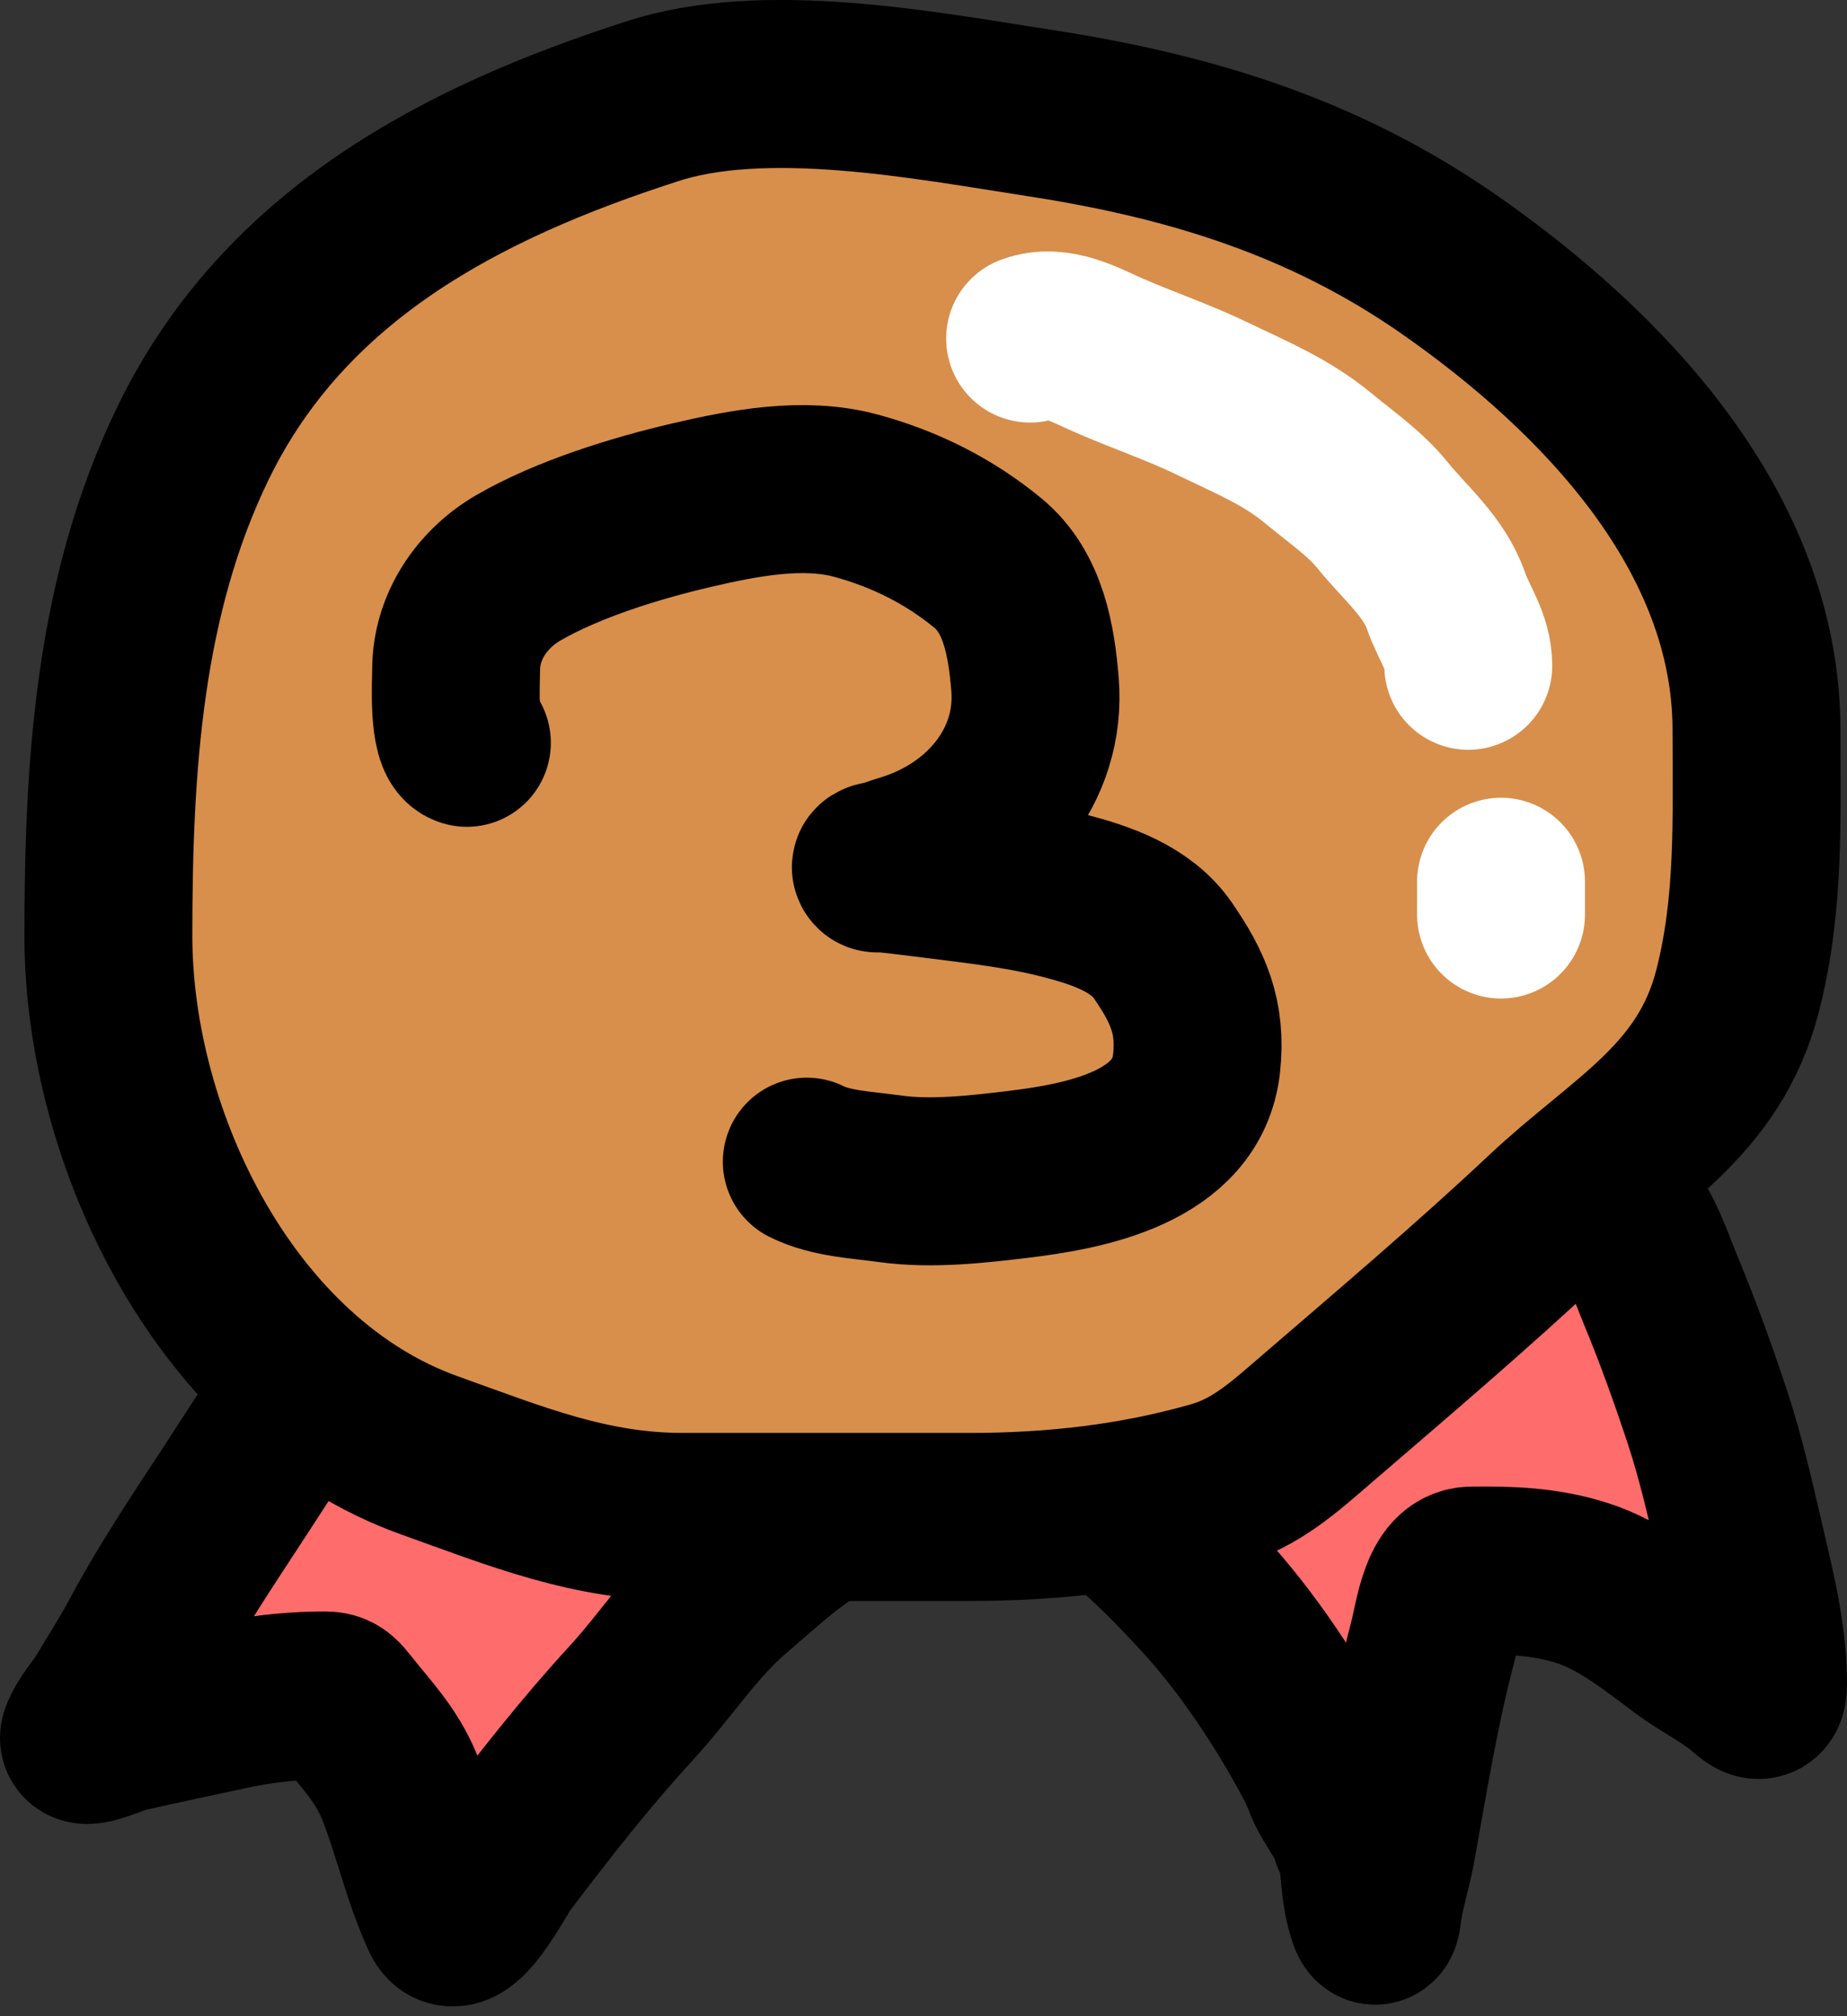 <svg width="22" height="24" viewBox="0 0 22 24" fill="none" xmlns="http://www.w3.org/2000/svg">
<rect x="0" y="0" width="22" height="24" fill="#333333" stroke="none"/>
<path d="M13.952 12.12C15.228 12.225 16.462 12.642 17.711 12.931C18.039 13.135 19.029 14.154 19.31 14.418C19.511 14.609 19.667 15.084 19.779 15.354C19.988 15.857 20.17 16.362 20.342 16.883C20.494 17.345 20.606 17.834 20.718 18.316C20.847 18.878 21 19.452 21 20.044C21 20.245 20.913 20.18 20.811 20.091C20.59 19.898 20.308 19.765 20.074 19.59C19.688 19.301 19.293 18.988 18.853 18.846C18.413 18.703 17.979 18.69 17.528 18.696C17.194 18.701 17.143 19.252 17.059 19.572C16.852 20.359 16.721 21.18 16.575 21.987C16.528 22.248 16.434 22.529 16.405 22.788C16.384 22.969 16.333 22.776 16.311 22.69C16.254 22.467 16.255 22.209 16.214 21.979C16.204 21.928 16.152 21.894 16.139 21.837C16.097 21.656 15.909 21.43 15.834 21.256C15.798 21.174 15.77 21.087 15.73 21.011C15.346 20.28 14.851 19.536 14.322 18.965C13.811 18.413 13.293 17.892 12.648 17.604C12.314 17.454 11.999 17.471 11.656 17.544C11.102 17.661 10.579 17.736 10.04 17.962C9.531 18.176 9.138 18.557 8.703 18.929C8.259 19.307 7.918 19.84 7.515 20.277C6.981 20.857 6.466 21.513 5.981 22.155C5.881 22.287 5.453 23.139 5.302 22.808C5.076 22.317 4.962 21.777 4.762 21.279C4.6 20.878 4.349 20.635 4.105 20.323C3.982 20.165 3.945 20.181 3.752 20.184C3.419 20.19 3.068 20.232 2.739 20.303C2.315 20.395 1.891 20.483 1.468 20.579C1.382 20.599 0.96 20.794 1.003 20.672C1.059 20.515 1.198 20.371 1.281 20.233C1.425 19.995 1.577 19.756 1.709 19.51C2.096 18.787 2.547 18.144 2.984 17.464C3.531 16.613 4.085 15.794 4.766 15.106C5.125 14.743 5.448 14.382 5.87 14.129C6.398 13.813 6.936 13.56 7.486 13.313C8.516 12.85 9.614 12.537 10.688 12.262C11.764 11.986 12.862 12.029 13.952 12.12Z" fill="#FF6C6C" stroke="black" stroke-width="2" stroke-linecap="round"/>
<path d="M2.304 5.265C3.395 3.028 5.509 1.935 7.75 1.212C9.106 0.76 11.04 1.139 12.387 1.346C14.154 1.618 15.752 2.101 17.249 3.14C19.088 4.418 20.922 6.329 20.922 8.692C20.922 9.751 20.962 10.761 20.697 11.795C20.358 13.113 19.355 13.601 18.417 14.483C17.537 15.309 16.601 16.102 15.687 16.889C15.3 17.222 14.961 17.535 14.463 17.677C13.512 17.949 12.547 18.057 11.55 18.057H8.13C7.024 18.057 6.137 17.689 5.118 17.325C2.705 16.463 1.291 13.572 1.291 11.14C1.291 9.137 1.411 7.096 2.304 5.265Z" fill="#D88F4B" stroke="black" stroke-width="2" stroke-linecap="round"/>
<path d="M12.27 4.03C12.593 3.911 12.928 4.109 13.213 4.233C13.62 4.41 14.05 4.556 14.447 4.748C14.896 4.966 15.315 5.134 15.706 5.458C15.96 5.669 16.26 5.875 16.468 6.133C16.733 6.462 17.083 6.743 17.225 7.155C17.319 7.424 17.489 7.636 17.489 7.925" stroke="white" stroke-width="2" stroke-linecap="round"/>
<path d="M17.879 10.496V10.886" stroke="white" stroke-width="2" stroke-linecap="round"/>
<path d="M5.561 8.842C5.391 8.799 5.433 8.095 5.433 7.973C5.433 7.462 5.74 7.01 6.176 6.758C6.768 6.416 7.573 6.168 8.243 6.012C8.863 5.868 9.571 5.731 10.197 5.901C10.775 6.058 11.306 6.322 11.769 6.704C12.19 7.051 12.285 7.628 12.328 8.141C12.41 9.124 11.718 9.918 10.805 10.203C10.727 10.227 10.651 10.251 10.576 10.281C10.53 10.3 10.404 10.299 10.438 10.333C10.448 10.343 10.467 10.332 10.481 10.333C10.629 10.345 10.869 10.375 10.988 10.39C11.553 10.463 12.135 10.52 12.688 10.665C13.116 10.777 13.591 10.935 13.853 11.316C14.151 11.75 14.311 12.103 14.253 12.654C14.146 13.666 12.905 13.885 12.122 13.98C11.639 14.038 11.093 14.1 10.604 14.032C10.283 13.987 9.899 13.973 9.61 13.828" stroke="black" stroke-width="2" stroke-linecap="round"/>
</svg>
